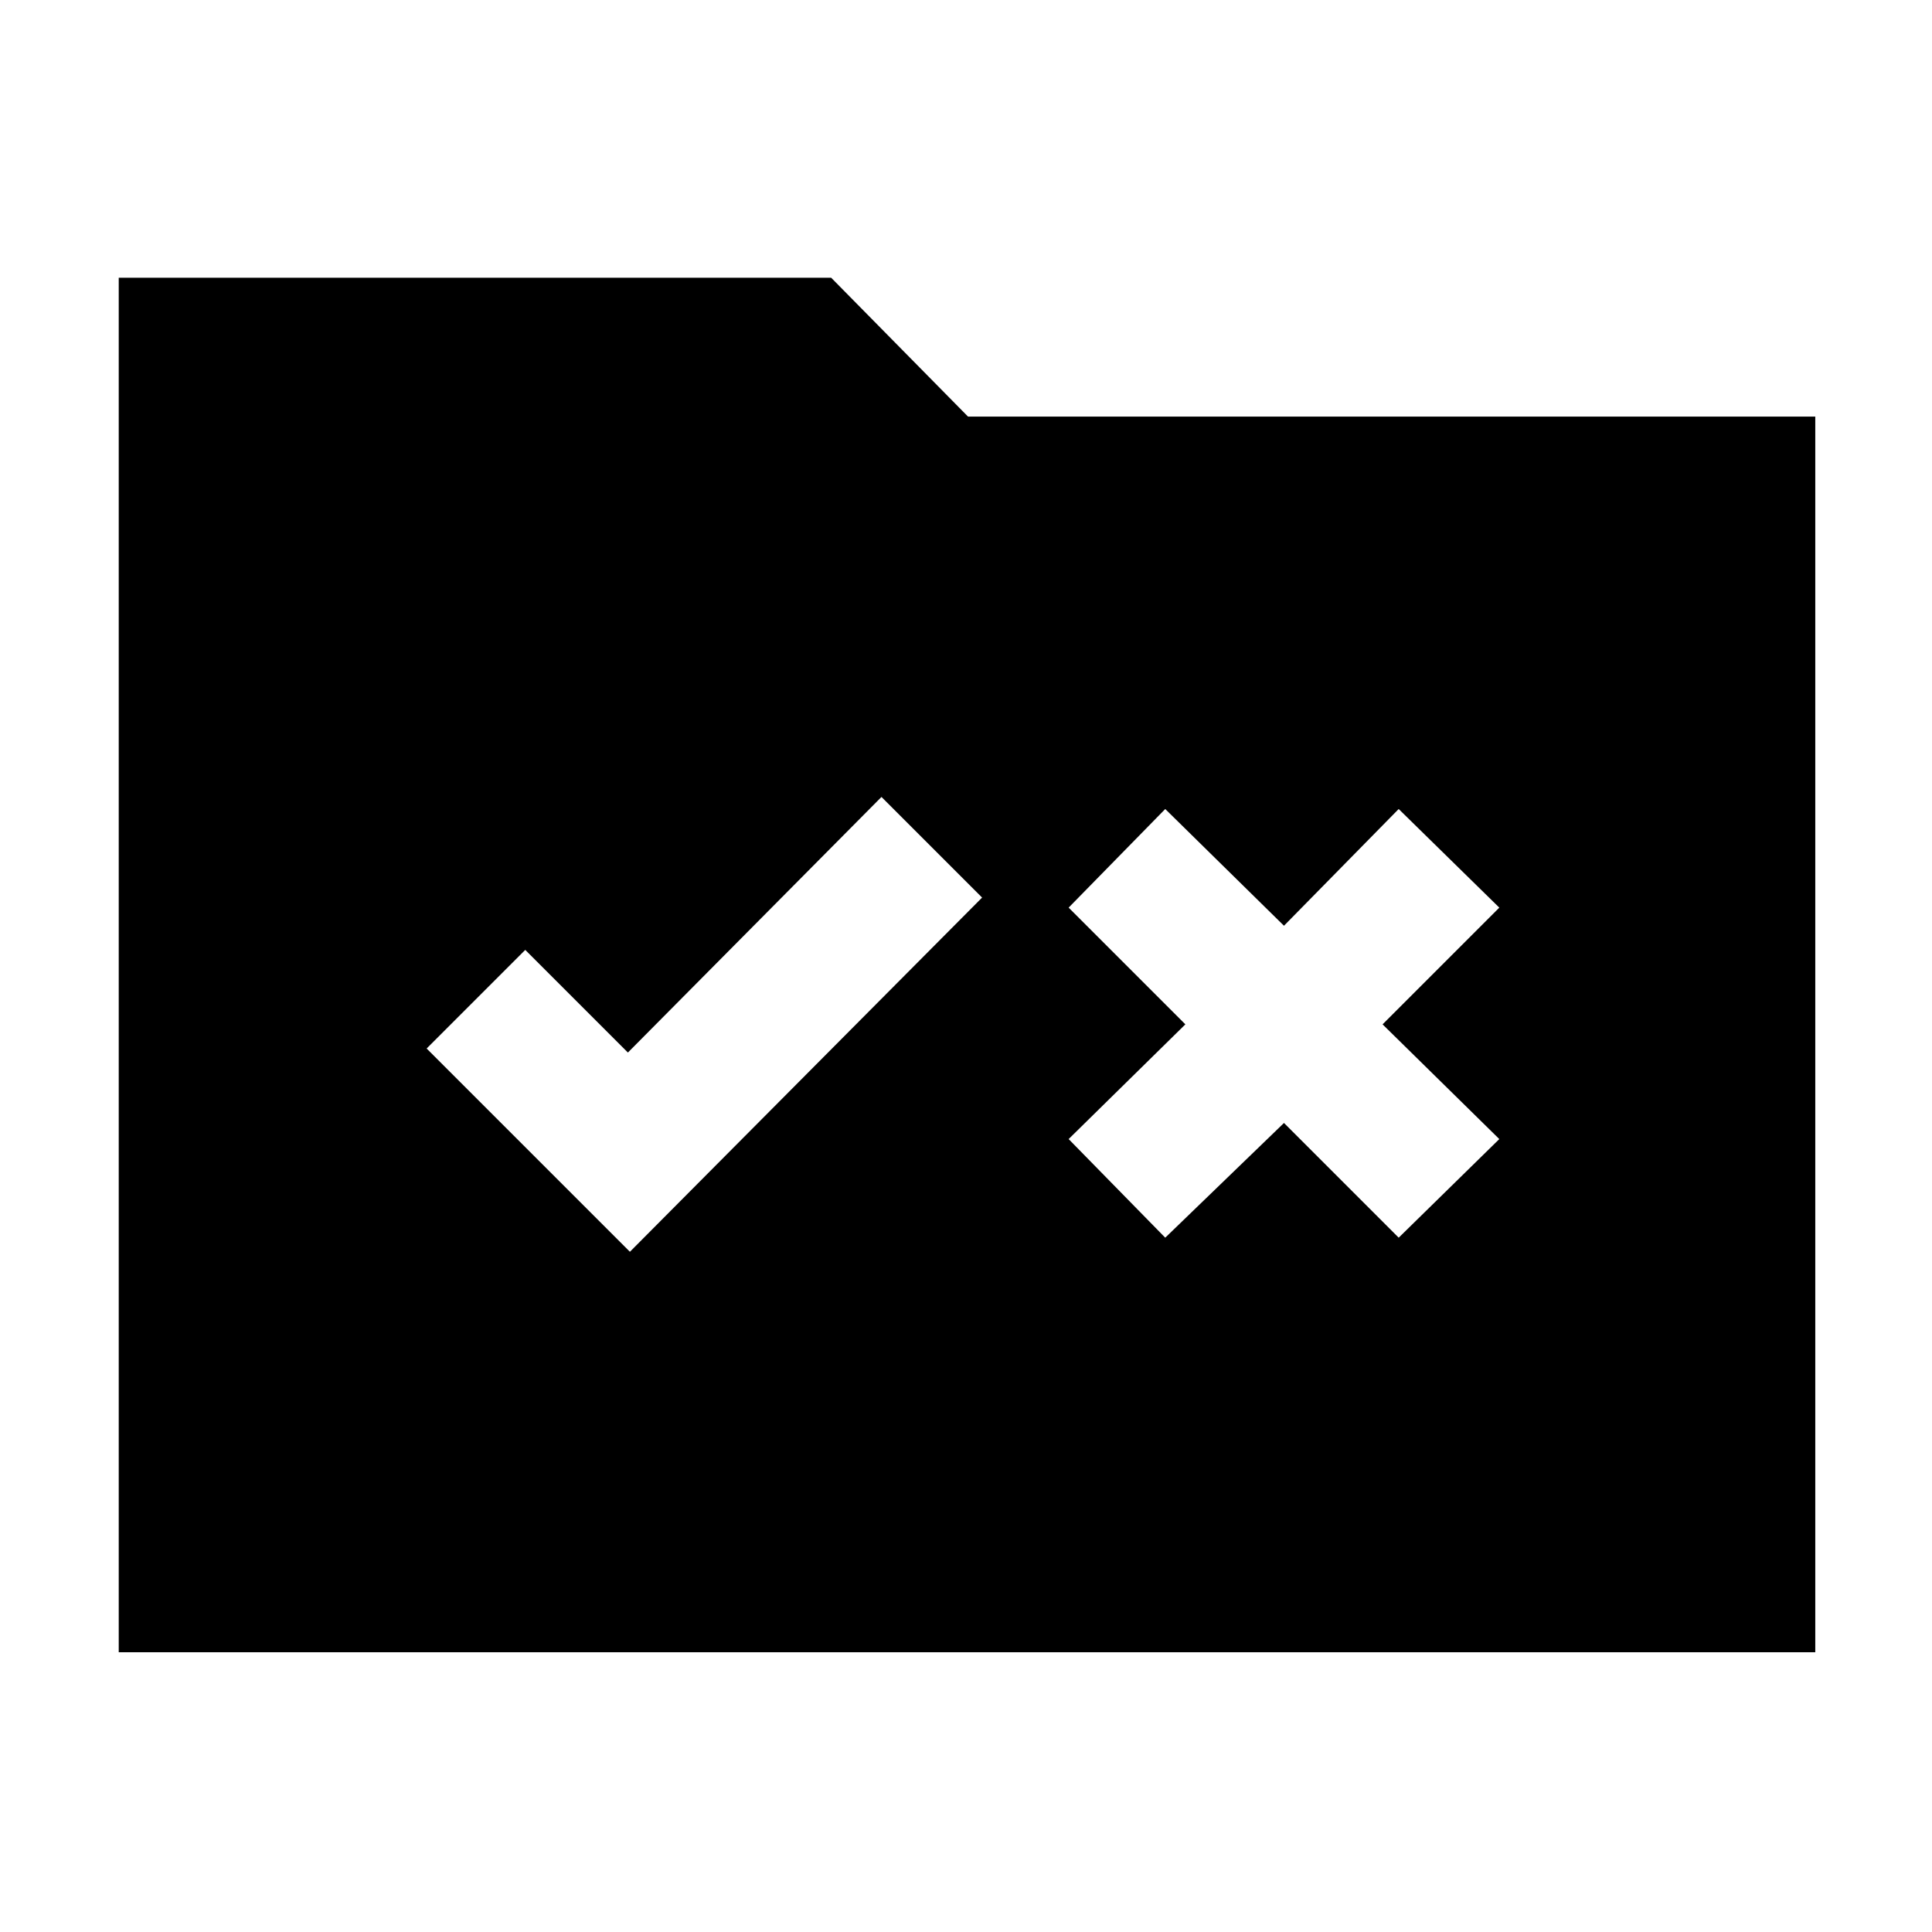 <svg xmlns="http://www.w3.org/2000/svg" height="48" viewBox="0 -960 960 960" width="48"><path d="M59-139v-683h354l68 69h421v614H59Zm254-199 175-176-50-50-126 127-51-51-49 49 101 101Zm266-7 59-57 57 57 50-49-58-57 58-58-50-49-57 58-59-58-48 49 58 58-58 57 48 49Z"/></svg>